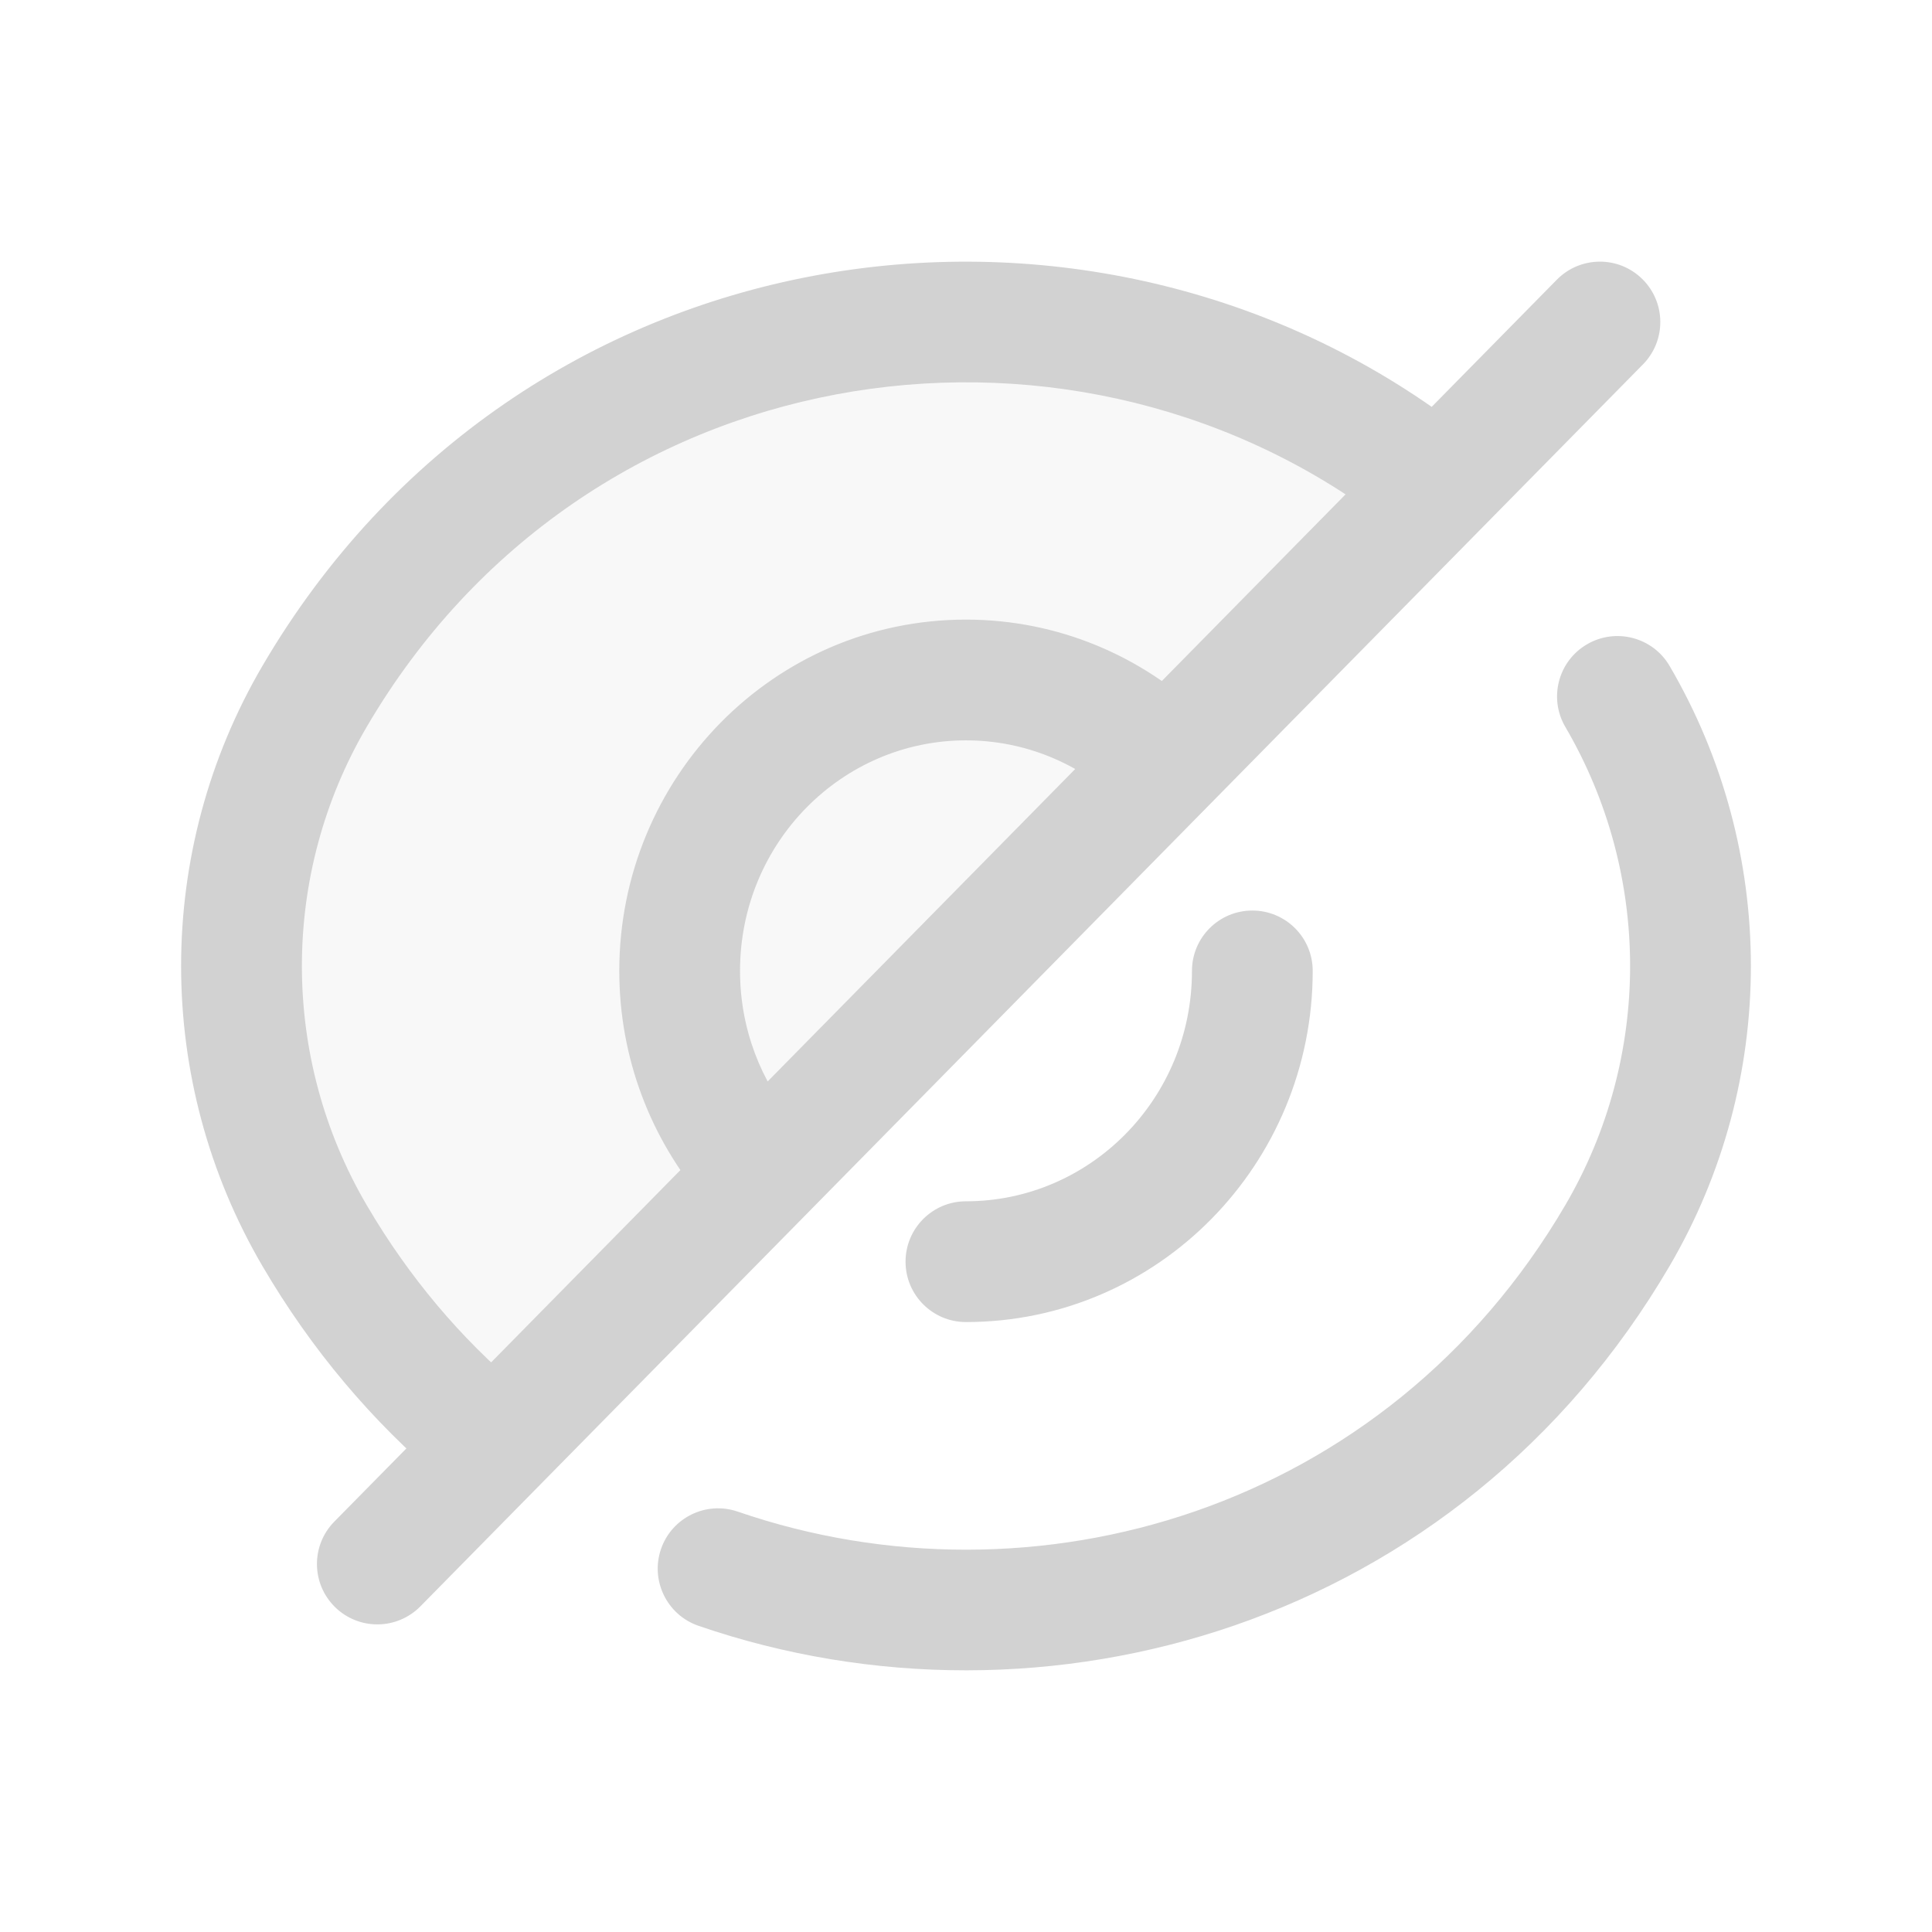<svg width="24" height="24" viewBox="0 0 24 24" fill="none" xmlns="http://www.w3.org/2000/svg">
<path d="M3.907 15.349C2.698 13.282 2.698 10.718 3.907 8.651C6.859 3.609 13.309 2.666 17.57 5.823L17.827 6.08L14.484 9.476L9.463 14.578L6.125 17.968L5.968 17.812C5.178 17.144 4.477 16.323 3.907 15.349Z" fill="#D2D2D2" fill-opacity="0.15"/>
<path d="M20.74 8.272C20.531 7.915 20.071 7.795 19.714 8.004C19.356 8.213 19.236 8.673 19.445 9.03L20.74 8.272ZM20.093 15.349L19.445 14.97L19.445 14.97L20.093 15.349ZM9.165 18.778C8.773 18.643 8.346 18.851 8.211 19.243C8.077 19.634 8.285 20.061 8.676 20.196L9.165 18.778ZM3.907 15.349L4.555 14.97L4.555 14.97L3.907 15.349ZM3.907 8.651L4.555 9.03L4.555 9.03L3.907 8.651ZM5.968 17.812L6.499 17.281L6.476 17.259L6.453 17.239L5.968 17.812ZM17.57 5.823L18.1 5.292L18.061 5.253L18.016 5.22L17.57 5.823ZM14.434 9.426L14.964 8.895C14.96 8.891 14.956 8.887 14.951 8.883L14.434 9.426ZM9.313 14.428L8.743 14.916C8.756 14.931 8.769 14.945 8.783 14.959L9.313 14.428ZM16.307 12.061C16.307 11.646 15.971 11.311 15.557 11.311C15.143 11.311 14.807 11.646 14.807 12.061H16.307ZM11.999 14.923C11.585 14.923 11.249 15.259 11.249 15.673C11.249 16.087 11.585 16.423 11.999 16.423V14.923ZM4.153 18.902C3.862 19.198 3.866 19.672 4.161 19.963C4.457 20.254 4.931 20.25 5.222 19.955L4.153 18.902ZM20.41 4.526C20.7 4.231 20.696 3.756 20.401 3.466C20.106 3.175 19.631 3.179 19.34 3.474L20.41 4.526ZM17.827 6.08L18.362 6.606L18.362 6.606L17.827 6.08ZM19.445 9.03C20.518 10.863 20.518 13.137 19.445 14.97L20.74 15.727C22.087 13.427 22.087 10.573 20.74 8.272L19.445 9.03ZM19.445 14.97C17.222 18.769 12.84 20.043 9.165 18.778L8.676 20.196C12.974 21.675 18.127 20.191 20.74 15.727L19.445 14.97ZM4.555 14.97C3.482 13.137 3.482 10.863 4.555 9.03L3.26 8.272C1.913 10.573 1.913 13.427 3.26 15.727L4.555 14.97ZM6.453 17.239C5.727 16.626 5.082 15.87 4.555 14.97L3.26 15.727C3.873 16.775 4.629 17.661 5.484 18.384L6.453 17.239ZM4.555 9.03C7.268 4.394 13.202 3.52 17.123 6.425L18.016 5.22C13.417 1.813 6.449 2.824 3.26 8.272L4.555 9.03ZM9.193 12.061C9.193 10.467 10.461 9.197 11.999 9.197V7.697C9.61 7.697 7.693 9.661 7.693 12.061H9.193ZM11.999 9.197C12.739 9.197 13.413 9.488 13.916 9.968L14.951 8.883C14.182 8.149 13.143 7.697 11.999 7.697V9.197ZM9.883 13.941C9.454 13.439 9.193 12.783 9.193 12.061H7.693C7.693 13.15 8.089 14.15 8.743 14.916L9.883 13.941ZM14.807 12.061C14.807 13.653 13.539 14.923 11.999 14.923V16.423C14.389 16.423 16.307 14.46 16.307 12.061H14.807ZM5.591 17.442L4.153 18.902L5.222 19.955L6.66 18.494L5.591 17.442ZM5.438 18.342L5.595 18.499L6.655 17.438L6.499 17.281L5.438 18.342ZM8.928 14.052L5.591 17.442L6.66 18.494L9.997 15.104L8.928 14.052ZM8.783 14.959L8.932 15.108L9.993 14.047L9.844 13.898L8.783 14.959ZM13.95 8.95L8.928 14.052L9.997 15.104L15.019 10.002L13.95 8.95ZM13.903 9.956L13.954 10.007L15.015 8.946L14.964 8.895L13.903 9.956ZM19.34 3.474L17.293 5.554L18.362 6.606L20.41 4.526L19.34 3.474ZM17.293 5.554L13.95 8.95L15.019 10.002L18.362 6.606L17.293 5.554ZM17.039 6.353L17.297 6.611L18.358 5.55L18.1 5.292L17.039 6.353Z" fill="#D2D2D2"/>
</svg>
